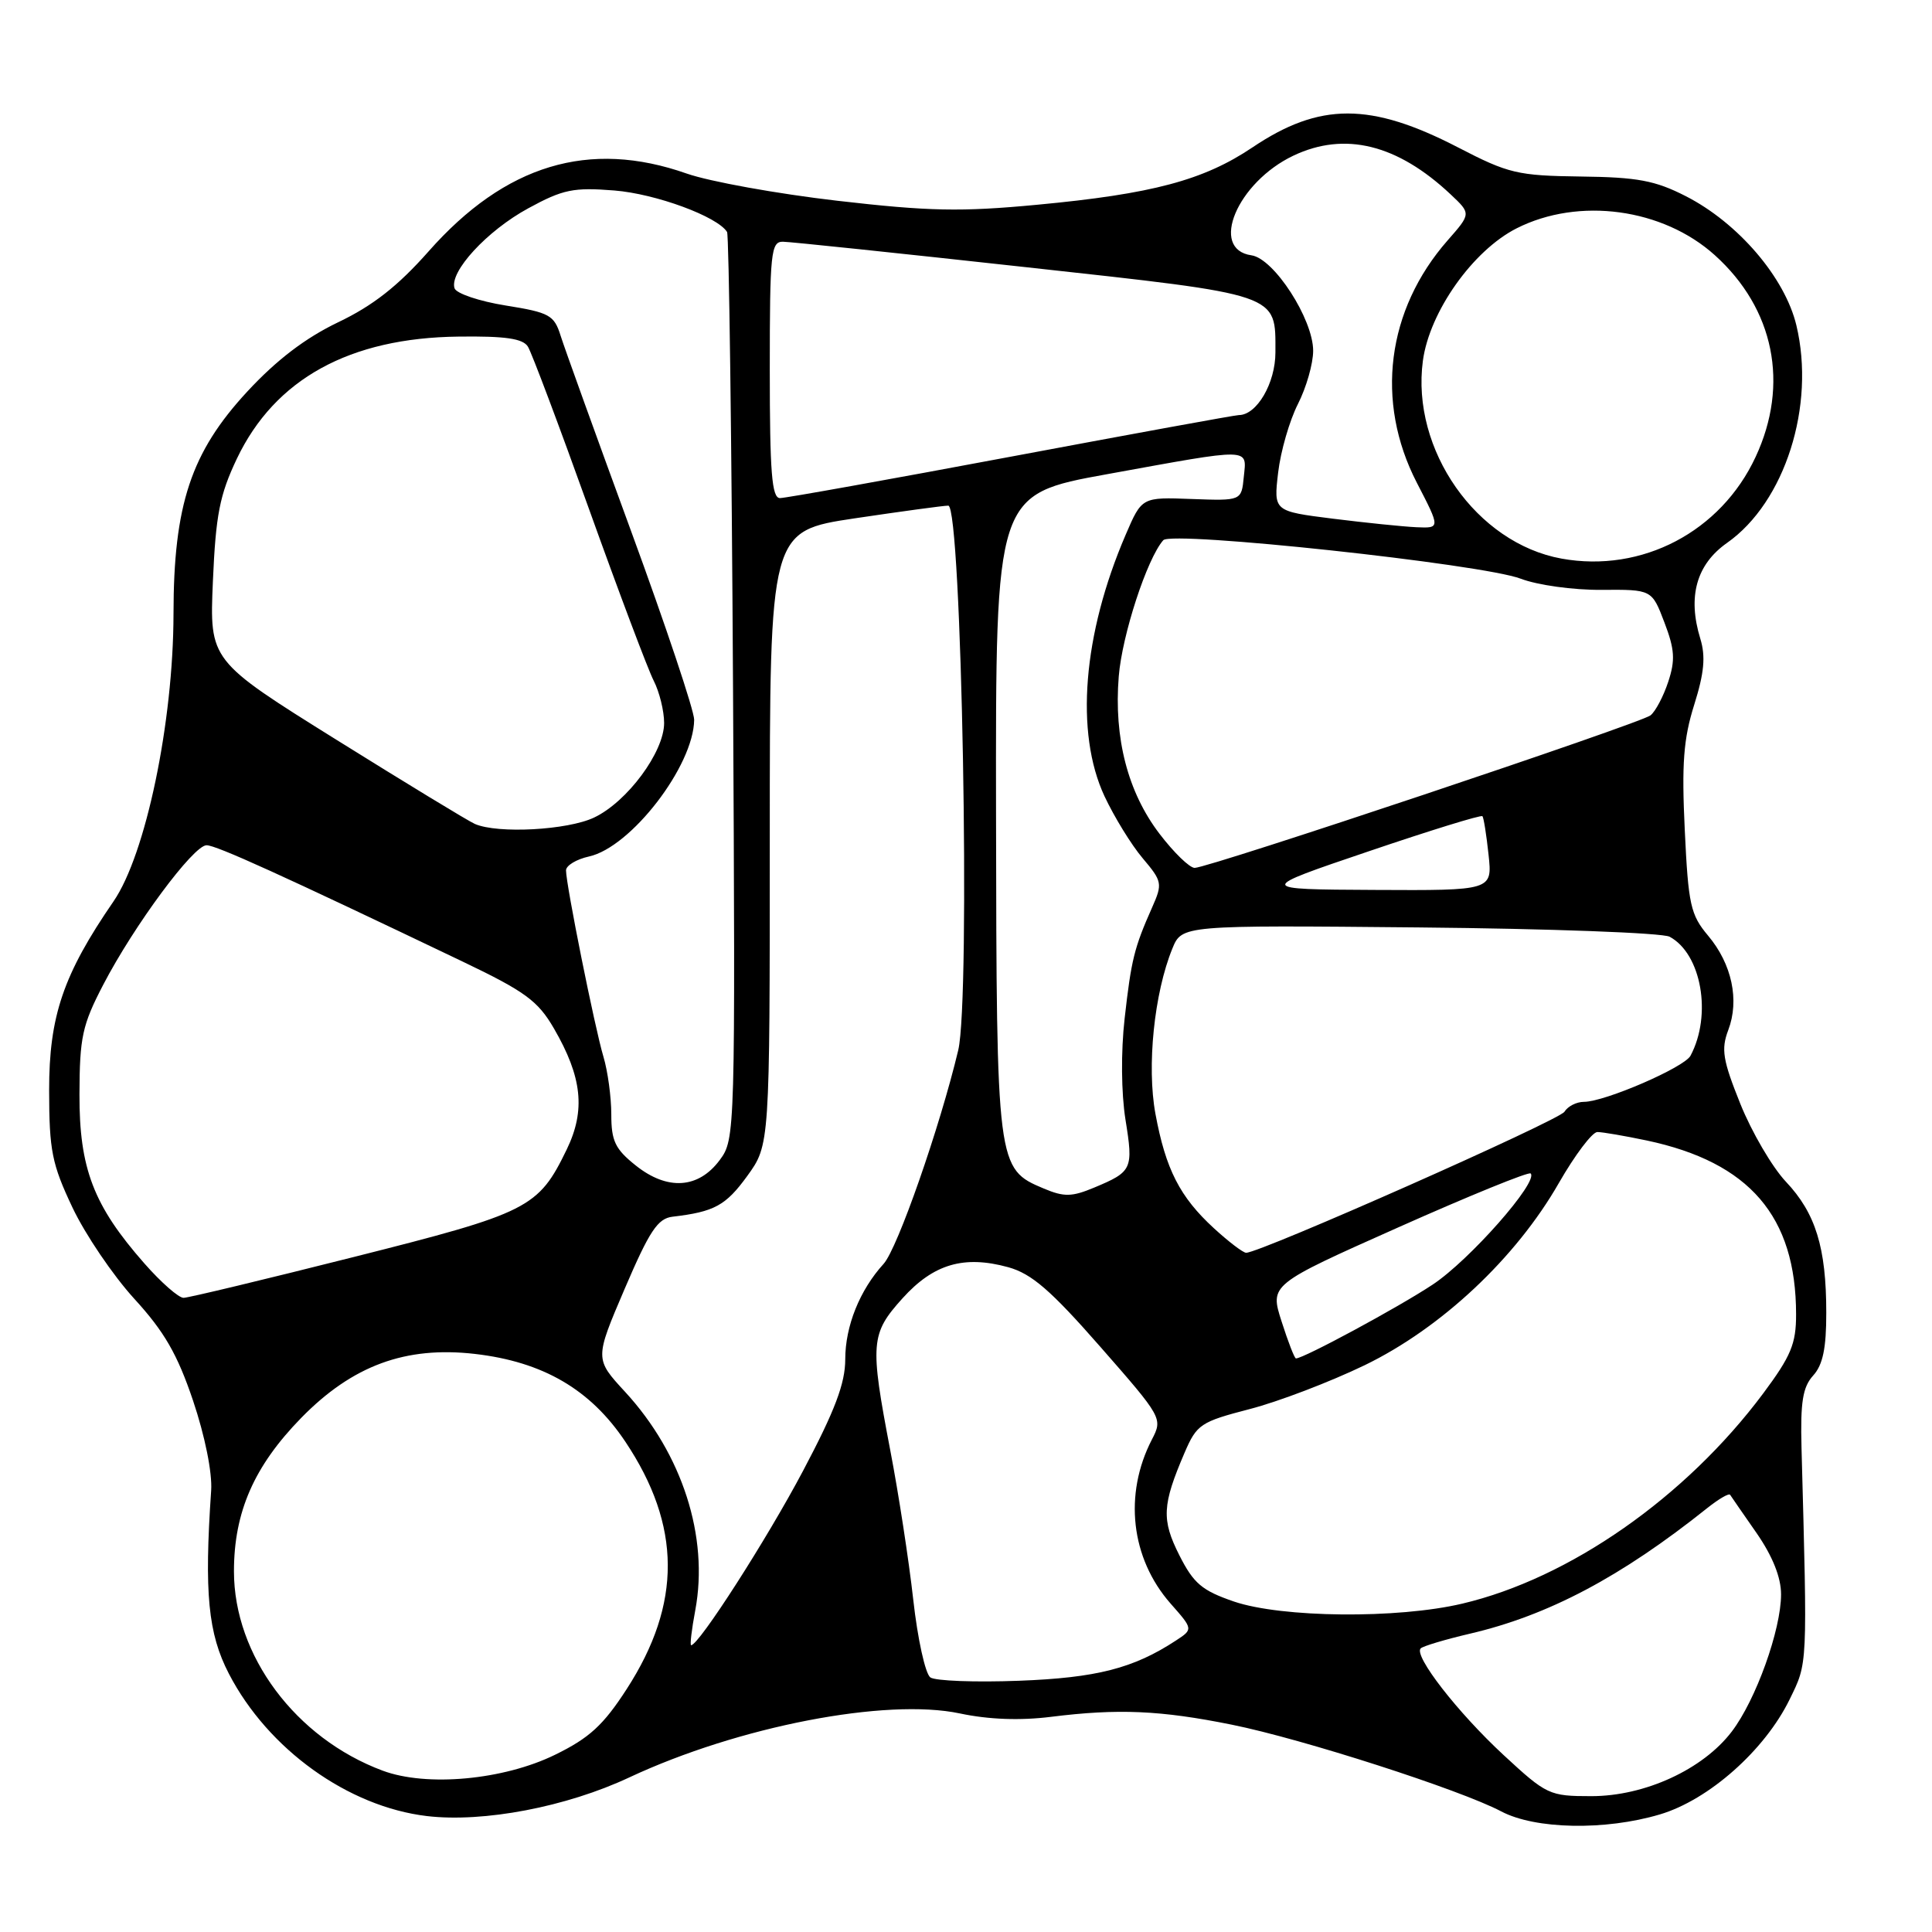 <?xml version="1.0" encoding="UTF-8" standalone="no"?>
<!DOCTYPE svg PUBLIC "-//W3C//DTD SVG 1.1//EN" "http://www.w3.org/Graphics/SVG/1.1/DTD/svg11.dtd" >
<svg xmlns="http://www.w3.org/2000/svg" xmlns:xlink="http://www.w3.org/1999/xlink" version="1.1" viewBox="0 0 256 256">
 <g >
 <path fill="currentColor"
d=" M 219.94 240.42 C 226.42 238.50 233.84 231.92 237.13 225.19 C 239.54 220.25 239.50 221.09 238.71 191.85 C 238.55 185.77 238.87 183.80 240.25 182.27 C 241.54 180.86 242.00 178.63 241.99 173.92 C 241.99 165.32 240.58 160.75 236.64 156.58 C 234.84 154.67 232.12 150.03 230.61 146.28 C 228.27 140.46 228.04 139.04 229.00 136.50 C 230.51 132.53 229.49 127.74 226.34 123.99 C 224.00 121.21 223.71 119.89 223.24 109.97 C 222.82 101.21 223.07 97.90 224.49 93.39 C 225.82 89.16 226.02 86.98 225.30 84.63 C 223.59 79.05 224.78 74.79 228.85 71.93 C 236.52 66.54 240.58 53.77 238.03 43.11 C 236.51 36.77 230.31 29.53 223.37 25.99 C 219.32 23.92 216.98 23.48 209.46 23.39 C 201.09 23.28 199.89 23.00 193.21 19.54 C 181.62 13.54 174.86 13.54 165.96 19.53 C 159.49 23.88 152.68 25.70 137.44 27.13 C 127.31 28.09 123.07 28.00 110.94 26.60 C 103.00 25.68 94.03 24.06 91.00 23.00 C 78.07 18.45 66.94 21.81 56.78 33.32 C 52.72 37.91 49.40 40.51 44.81 42.70 C 40.47 44.78 36.66 47.68 32.76 51.89 C 25.31 59.94 23.00 66.88 22.99 81.36 C 22.97 95.70 19.32 113.22 15.04 119.44 C 8.38 129.12 6.50 134.65 6.51 144.50 C 6.52 152.46 6.88 154.25 9.60 160.00 C 11.29 163.57 14.98 169.01 17.79 172.09 C 21.77 176.44 23.50 179.43 25.58 185.59 C 27.15 190.25 28.14 195.14 27.98 197.50 C 27.05 211.10 27.57 216.46 30.33 221.78 C 35.51 231.78 46.12 239.40 56.58 240.64 C 64.06 241.52 75.05 239.43 83.40 235.51 C 97.85 228.75 117.41 224.97 127.19 227.04 C 131.00 227.85 135.18 228.00 139.26 227.49 C 148.14 226.38 153.77 226.62 163.22 228.53 C 172.56 230.41 193.49 237.15 198.92 240.02 C 203.43 242.40 212.68 242.58 219.94 240.42 Z  M 199.23 232.55 C 193.15 226.92 187.29 219.38 188.25 218.42 C 188.55 218.12 191.49 217.24 194.78 216.47 C 205.16 214.05 214.80 208.95 226.23 199.82 C 227.74 198.62 229.09 197.83 229.25 198.07 C 229.40 198.31 230.99 200.60 232.77 203.16 C 234.88 206.21 236.00 209.02 236.00 211.26 C 236.00 215.96 232.66 225.26 229.47 229.44 C 225.65 234.46 217.95 238.00 210.86 238.00 C 205.29 238.00 204.94 237.83 199.23 232.55 Z  M 50.70 234.62 C 39.17 230.32 31.00 219.37 31.00 208.21 C 31.00 200.35 33.67 194.27 39.91 187.88 C 46.70 180.94 53.73 178.35 62.91 179.40 C 71.95 180.44 78.24 184.11 82.86 191.03 C 90.30 202.17 90.36 212.49 83.04 223.81 C 79.95 228.59 78.10 230.29 73.56 232.51 C 66.73 235.86 56.54 236.80 50.70 234.62 Z  M 123.28 222.27 C 122.61 221.80 121.59 217.17 121.01 211.96 C 120.43 206.76 119.06 197.86 117.97 192.20 C 115.25 177.97 115.35 176.73 119.59 172.03 C 123.70 167.48 127.72 166.30 133.59 167.91 C 136.69 168.77 139.22 170.95 145.80 178.46 C 154.02 187.84 154.08 187.95 152.63 190.75 C 148.88 198.01 149.84 206.47 155.09 212.46 C 158.11 215.88 158.11 215.88 155.80 217.39 C 150.18 221.07 145.30 222.32 135.00 222.71 C 129.22 222.93 123.95 222.73 123.28 222.27 Z  M 92.13 213.35 C 93.94 203.64 90.41 192.66 82.83 184.43 C 78.80 180.06 78.80 180.06 82.77 170.78 C 86.06 163.10 87.15 161.45 89.12 161.22 C 94.66 160.57 96.17 159.74 99.01 155.83 C 102.00 151.70 102.00 151.70 102.00 111.03 C 102.00 70.37 102.00 70.37 113.27 68.68 C 119.46 67.76 125.03 67.00 125.65 67.00 C 127.43 67.00 128.62 132.22 126.97 139.16 C 124.54 149.36 118.92 165.46 117.08 167.47 C 113.92 170.94 112.00 175.72 112.00 180.11 C 112.00 183.30 110.64 186.90 106.40 194.91 C 101.62 203.95 92.60 218.00 91.58 218.00 C 91.40 218.00 91.65 215.91 92.13 213.35 Z  M 163.50 212.21 C 159.27 210.76 158.16 209.82 156.27 206.08 C 153.89 201.36 153.99 199.42 156.96 192.50 C 158.58 188.73 159.08 188.40 165.59 186.71 C 169.39 185.73 176.24 183.11 180.82 180.90 C 190.96 175.99 200.87 166.70 206.56 156.75 C 208.69 153.04 210.98 150.00 211.66 150.00 C 212.34 150.00 215.29 150.51 218.20 151.12 C 231.82 154.01 237.98 161.17 237.99 174.14 C 238.00 178.06 237.32 179.68 233.63 184.64 C 223.36 198.40 207.98 209.14 193.76 212.49 C 185.18 214.52 169.85 214.37 163.50 212.21 Z  M 169.82 175.11 C 168.25 170.22 168.25 170.22 185.31 162.62 C 194.69 158.44 202.57 155.23 202.82 155.49 C 203.90 156.57 194.72 166.99 189.83 170.22 C 185.27 173.24 172.74 180.00 171.72 180.00 C 171.53 180.00 170.68 177.80 169.82 175.11 Z  M 19.13 167.41 C 12.39 159.75 10.50 154.82 10.53 145.00 C 10.55 137.46 10.90 135.82 13.67 130.50 C 17.76 122.63 25.63 112.00 27.37 112.00 C 28.65 112.00 37.23 115.90 61.21 127.37 C 69.58 131.37 71.27 132.61 73.39 136.26 C 77.14 142.72 77.61 147.11 75.10 152.30 C 71.33 160.08 70.08 160.71 46.83 166.57 C 35.10 169.53 24.98 171.96 24.33 171.97 C 23.69 171.99 21.35 169.94 19.13 167.41 Z  M 160.85 162.75 C 156.34 158.61 154.46 154.94 153.10 147.58 C 151.94 141.29 152.93 131.61 155.34 125.70 C 156.61 122.59 156.61 122.59 188.05 122.89 C 205.33 123.05 220.27 123.61 221.23 124.12 C 225.45 126.38 226.88 134.49 224.00 139.89 C 223.18 141.44 212.64 146.00 209.88 146.00 C 208.90 146.00 207.74 146.59 207.30 147.31 C 206.60 148.46 167.01 166.00 165.12 166.00 C 164.72 166.00 162.80 164.54 160.85 162.75 Z  M 138.31 157.49 C 132.08 154.87 132.05 154.63 131.98 107.85 C 131.92 65.51 131.92 65.51 146.71 62.83 C 166.03 59.32 165.20 59.30 164.81 63.18 C 164.50 66.36 164.50 66.36 157.90 66.12 C 151.30 65.87 151.30 65.87 149.16 70.85 C 143.48 84.05 142.43 97.09 146.35 105.50 C 147.64 108.25 149.91 111.95 151.41 113.72 C 154.00 116.78 154.06 117.09 152.67 120.22 C 150.28 125.60 149.90 127.16 149.02 134.95 C 148.52 139.36 148.57 144.83 149.13 148.35 C 150.19 154.92 150.04 155.25 144.99 157.36 C 142.02 158.60 141.00 158.62 138.31 157.49 Z  M 84.25 154.44 C 81.51 152.26 81.00 151.19 81.00 147.67 C 81.00 145.37 80.53 141.91 79.95 139.99 C 78.81 136.18 75.00 117.22 75.00 115.33 C 75.00 114.69 76.37 113.86 78.04 113.49 C 83.61 112.27 91.92 101.47 91.98 95.37 C 91.99 94.19 88.23 82.94 83.62 70.37 C 79.01 57.79 74.81 46.15 74.29 44.50 C 73.43 41.75 72.82 41.41 67.00 40.48 C 63.51 39.92 60.46 38.89 60.23 38.20 C 59.51 36.03 64.53 30.57 70.00 27.60 C 74.60 25.09 75.99 24.81 81.40 25.24 C 86.90 25.68 95.07 28.69 96.34 30.74 C 96.59 31.16 96.95 58.37 97.13 91.21 C 97.44 150.30 97.42 150.95 95.37 153.71 C 92.55 157.51 88.44 157.78 84.25 154.44 Z  M 181.31 112.82 C 189.46 110.05 196.26 107.95 196.43 108.15 C 196.60 108.34 196.96 110.64 197.24 113.25 C 197.75 118.00 197.75 118.00 182.13 117.92 C 166.50 117.84 166.50 117.84 181.31 112.82 Z  M 153.64 110.48 C 149.44 104.98 147.58 97.81 148.24 89.63 C 148.68 84.16 151.98 74.03 154.14 71.58 C 155.25 70.31 196.43 74.74 201.50 76.68 C 203.73 77.53 208.47 78.19 212.19 78.16 C 218.88 78.11 218.88 78.11 220.54 82.47 C 221.91 86.05 222.00 87.47 221.05 90.34 C 220.42 92.26 219.36 94.27 218.70 94.79 C 217.34 95.86 160.14 115.00 158.30 115.00 C 157.63 115.00 155.54 112.97 153.64 110.48 Z  M 62.93 109.18 C 62.07 108.81 53.81 103.78 44.57 98.02 C 27.76 87.53 27.76 87.53 28.21 77.02 C 28.59 68.20 29.11 65.57 31.39 60.77 C 36.43 50.21 46.33 44.76 60.78 44.60 C 66.96 44.52 69.29 44.86 69.95 45.93 C 70.44 46.71 74.08 56.39 78.04 67.43 C 82.00 78.47 85.86 88.72 86.62 90.20 C 87.38 91.69 88.00 94.21 88.00 95.80 C 88.00 99.65 83.11 106.25 78.72 108.33 C 75.20 110.00 65.97 110.50 62.93 109.18 Z  M 206.92 74.02 C 195.64 71.98 186.96 59.59 188.54 47.80 C 189.42 41.30 195.17 33.18 200.97 30.25 C 209.20 26.09 220.34 27.60 227.23 33.82 C 235.09 40.91 237.12 50.91 232.63 60.54 C 228.02 70.46 217.56 75.94 206.92 74.02 Z  M 176.63 68.73 C 168.76 67.74 168.76 67.74 169.36 62.62 C 169.69 59.80 170.87 55.72 171.98 53.54 C 173.09 51.36 174.00 48.19 174.00 46.48 C 174.00 42.29 168.81 34.25 165.82 33.83 C 160.20 33.03 163.94 24.16 171.39 20.62 C 178.18 17.40 185.15 19.11 192.22 25.76 C 194.93 28.31 194.93 28.31 191.82 31.85 C 183.74 41.06 182.19 53.20 187.73 63.95 C 190.86 70.00 190.86 70.00 187.68 69.86 C 185.93 69.78 180.96 69.27 176.63 68.73 Z  M 102.00 49.00 C 102.00 33.47 102.15 32.00 103.75 32.03 C 104.71 32.04 119.19 33.56 135.92 35.40 C 169.87 39.13 169.00 38.84 169.00 46.69 C 169.00 50.78 166.53 55.00 164.15 55.00 C 163.68 55.00 150.11 57.48 134.00 60.50 C 117.89 63.52 104.10 66.00 103.35 66.00 C 102.27 66.00 102.00 62.62 102.00 49.00 Z "/>
</g>
</svg>